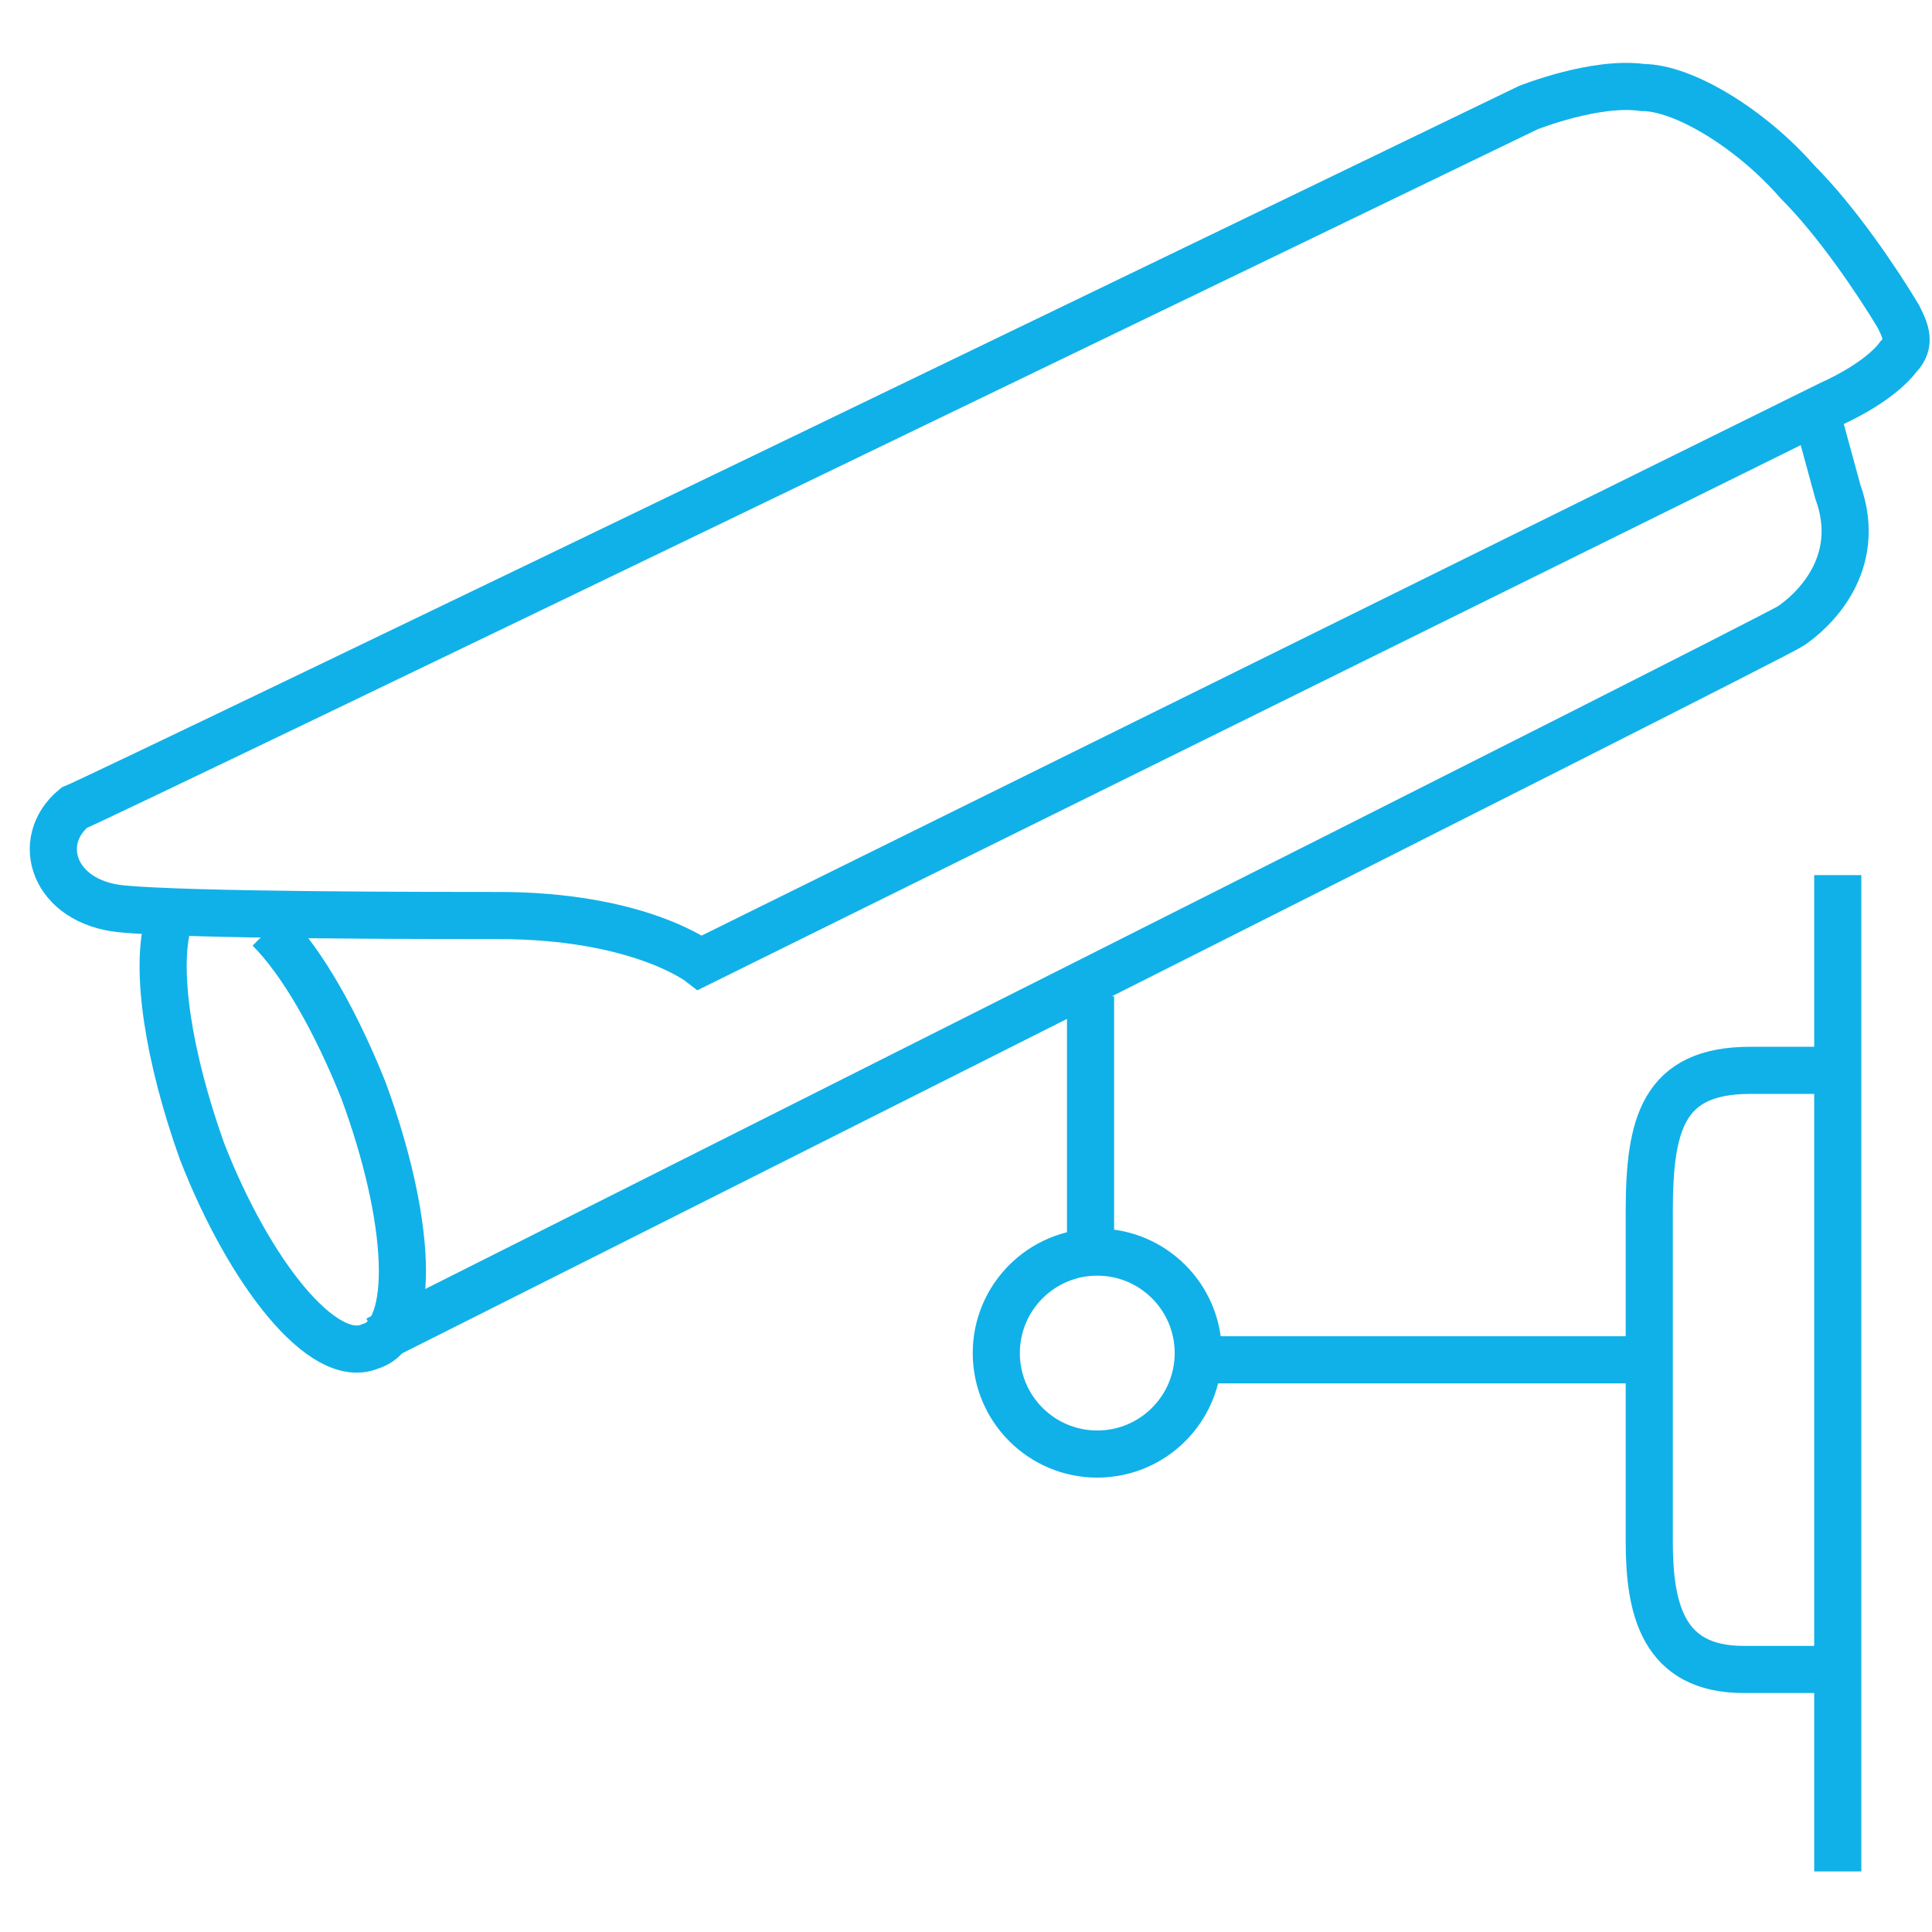 <?xml version="1.0" encoding="utf-8"?>
<!-- Generator: Adobe Illustrator 21.1.0, SVG Export Plug-In . SVG Version: 6.00 Build 0)  -->
<svg version="1.1" xmlns="http://www.w3.org/2000/svg" xmlns:xlink="http://www.w3.org/1999/xlink" x="0px" y="0px"
	 viewBox="1 -0.8 28.7 28.7" style="enable-background:new 1 -0.8 28.7 28.7;" xml:space="preserve">
<style type="text/css">
	.st0{fill:none;stroke:#10b1e8;stroke-width:0.7;stroke-miterlimit:10;}
</style>
<g id="Layer_1">
	<path class="st0" d="M6.6,19.1c0,0,20.7-10.4,21-10.6s1.1-0.9,0.7-2C28,5.4,28,5.4,28,5.4"/>
	<path class="st0" d="M5,13c0.5,0.5,1,1.4,1.4,2.4c0.7,1.9,0.8,3.6,0.1,3.8c-0.7,0.3-1.8-1.1-2.5-2.9c-0.5-1.4-0.7-2.7-0.5-3.4"/>
	<path class="st0" d="M23.7,0.8c0,0,1-0.4,1.7-0.3C26,0.5,27,1.1,27.7,1.9c0.6,0.6,1.2,1.5,1.5,2c0.1,0.2,0.2,0.4,0,0.6
		c-0.3,0.4-1,0.7-1,0.7l-16.8,8.3c0,0-0.9-0.7-3-0.7c-1,0-4.6,0-5.6-0.1c-1-0.1-1.3-1-0.7-1.5C2.6,11,23.7,0.8,23.7,0.8z"/>
	<line class="st0" x1="28.3" y1="12.2" x2="28.3" y2="27"/>
	<path class="st0" d="M28.2,15.1c0,0-0.3,0-1.2,0c-1.3,0-1.5,0.8-1.5,2.1c0,1.3,0,3.9,0,4.9s0.2,1.9,1.4,1.9c0.7,0,1.3,0,1.3,0"/>
	<line class="st0" x1="17.2" y1="14" x2="17.2" y2="17.7"/>
	<line class="st0" x1="18.8" y1="19.4" x2="25.4" y2="19.4"/>
	<circle class="st0" cx="17.3" cy="19.3" r="1.5"/>
</g>
<g id="Layer_2">
</g>
</svg>
